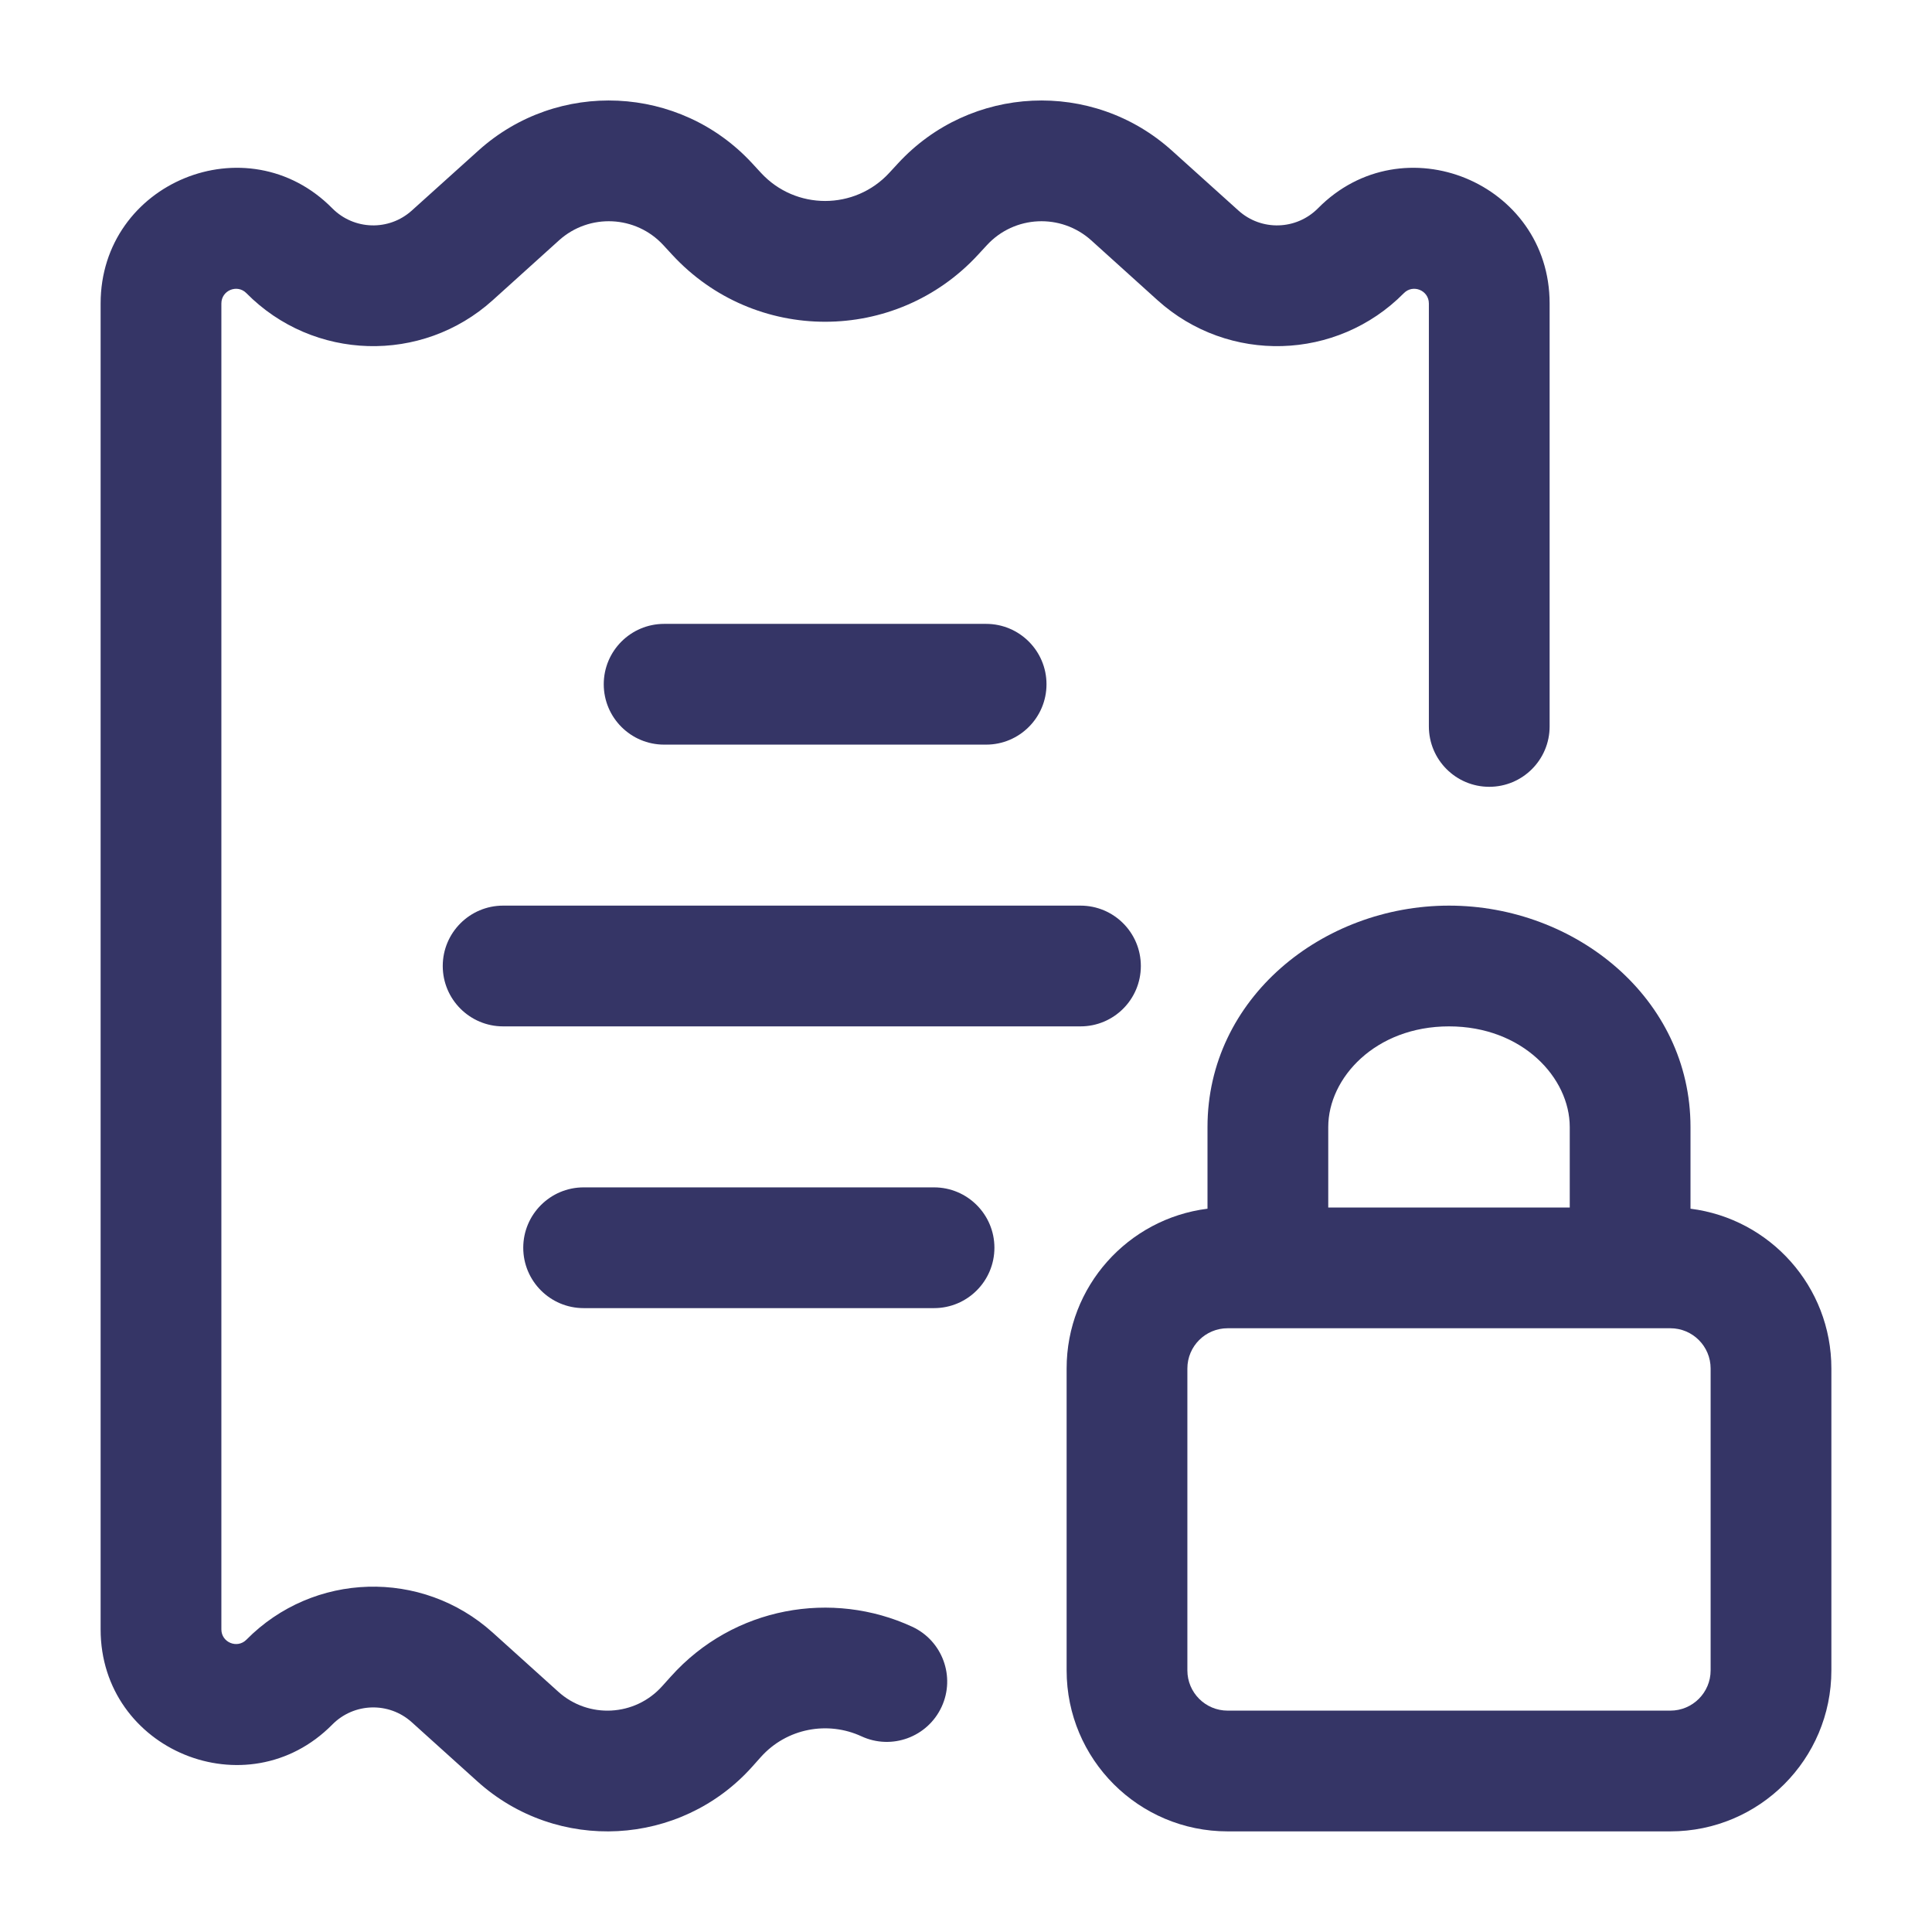<svg width="24" height="24" viewBox="0 0 24 24" fill="none" xmlns="http://www.w3.org/2000/svg">
<path d="M9.345 2.03C8.445 1.053 6.927 0.982 5.941 1.872L5.115 2.616C4.831 2.872 4.397 2.859 4.128 2.588C3.072 1.518 1.25 2.266 1.25 3.77V20.241C1.25 21.744 3.072 22.492 4.128 21.423C4.397 21.151 4.831 21.138 5.115 21.394L5.93 22.129C6.922 23.024 8.453 22.942 9.344 21.947L9.451 21.827C9.775 21.465 10.286 21.377 10.701 21.569C11.077 21.743 11.523 21.579 11.697 21.203C11.871 20.828 11.707 20.382 11.332 20.208C10.342 19.75 9.115 19.954 8.333 20.827L8.226 20.946C7.889 21.323 7.31 21.354 6.935 21.015L6.12 20.28C5.24 19.487 3.893 19.526 3.061 20.369C2.947 20.484 2.75 20.403 2.75 20.241V3.77C2.75 3.607 2.947 3.526 3.061 3.642C3.893 4.484 5.24 4.523 6.12 3.73L6.945 2.985C7.321 2.647 7.899 2.674 8.241 3.046L8.349 3.163C9.373 4.275 11.127 4.275 12.151 3.163L12.259 3.046C12.601 2.674 13.179 2.647 13.555 2.985L14.38 3.73C15.26 4.523 16.607 4.484 17.439 3.642C17.553 3.526 17.75 3.607 17.75 3.77V9.024C17.75 9.438 18.086 9.774 18.5 9.774C18.914 9.774 19.25 9.438 19.25 9.024V3.77C19.25 2.266 17.428 1.518 16.372 2.588C16.103 2.859 15.669 2.872 15.385 2.616L14.559 1.872C13.573 0.982 12.055 1.053 11.155 2.03L11.047 2.147C10.618 2.613 9.882 2.613 9.453 2.147L9.345 2.03Z" fill="#353566"/>
<path d="M8.25 7.75C7.836 7.75 7.5 8.086 7.5 8.5C7.5 8.914 7.836 9.25 8.25 9.25H12.25C12.664 9.25 13 8.914 13 8.5C13 8.086 12.664 7.75 12.25 7.75H8.25Z" fill="#353566"/>
<path d="M6.25 11.25C5.836 11.25 5.5 11.586 5.5 12C5.5 12.414 5.836 12.75 6.25 12.75H13.422C13.837 12.75 14.172 12.414 14.172 12C14.172 11.586 13.837 11.25 13.422 11.25H6.25Z" fill="#353566"/>
<path d="M7.25 14.75C6.836 14.75 6.5 15.086 6.5 15.5C6.5 15.914 6.836 16.25 7.25 16.25H11.603C12.017 16.25 12.353 15.914 12.353 15.5C12.353 15.086 12.017 14.75 11.603 14.75H7.25Z" fill="#353566"/>
<path fill-rule="evenodd" clip-rule="evenodd" d="M15 14C15 12.401 16.429 11.25 18 11.25C19.571 11.25 21 12.401 21 14V15.015C21.987 15.139 22.75 15.98 22.75 17V20.75C22.75 21.855 21.855 22.75 20.75 22.75H15.25C14.145 22.75 13.25 21.855 13.25 20.75V17C13.25 15.98 14.013 15.139 15 15.015V14ZM16.5 15H19.5V14C19.5 13.39 18.914 12.75 18 12.75C17.086 12.75 16.5 13.39 16.5 14V15ZM15.25 16.5C14.974 16.5 14.75 16.724 14.75 17V20.75C14.75 21.026 14.974 21.25 15.25 21.25H20.75C21.026 21.25 21.25 21.026 21.25 20.75V17C21.25 16.724 21.026 16.5 20.75 16.5H15.25Z" fill="#353566"/>
</svg>
